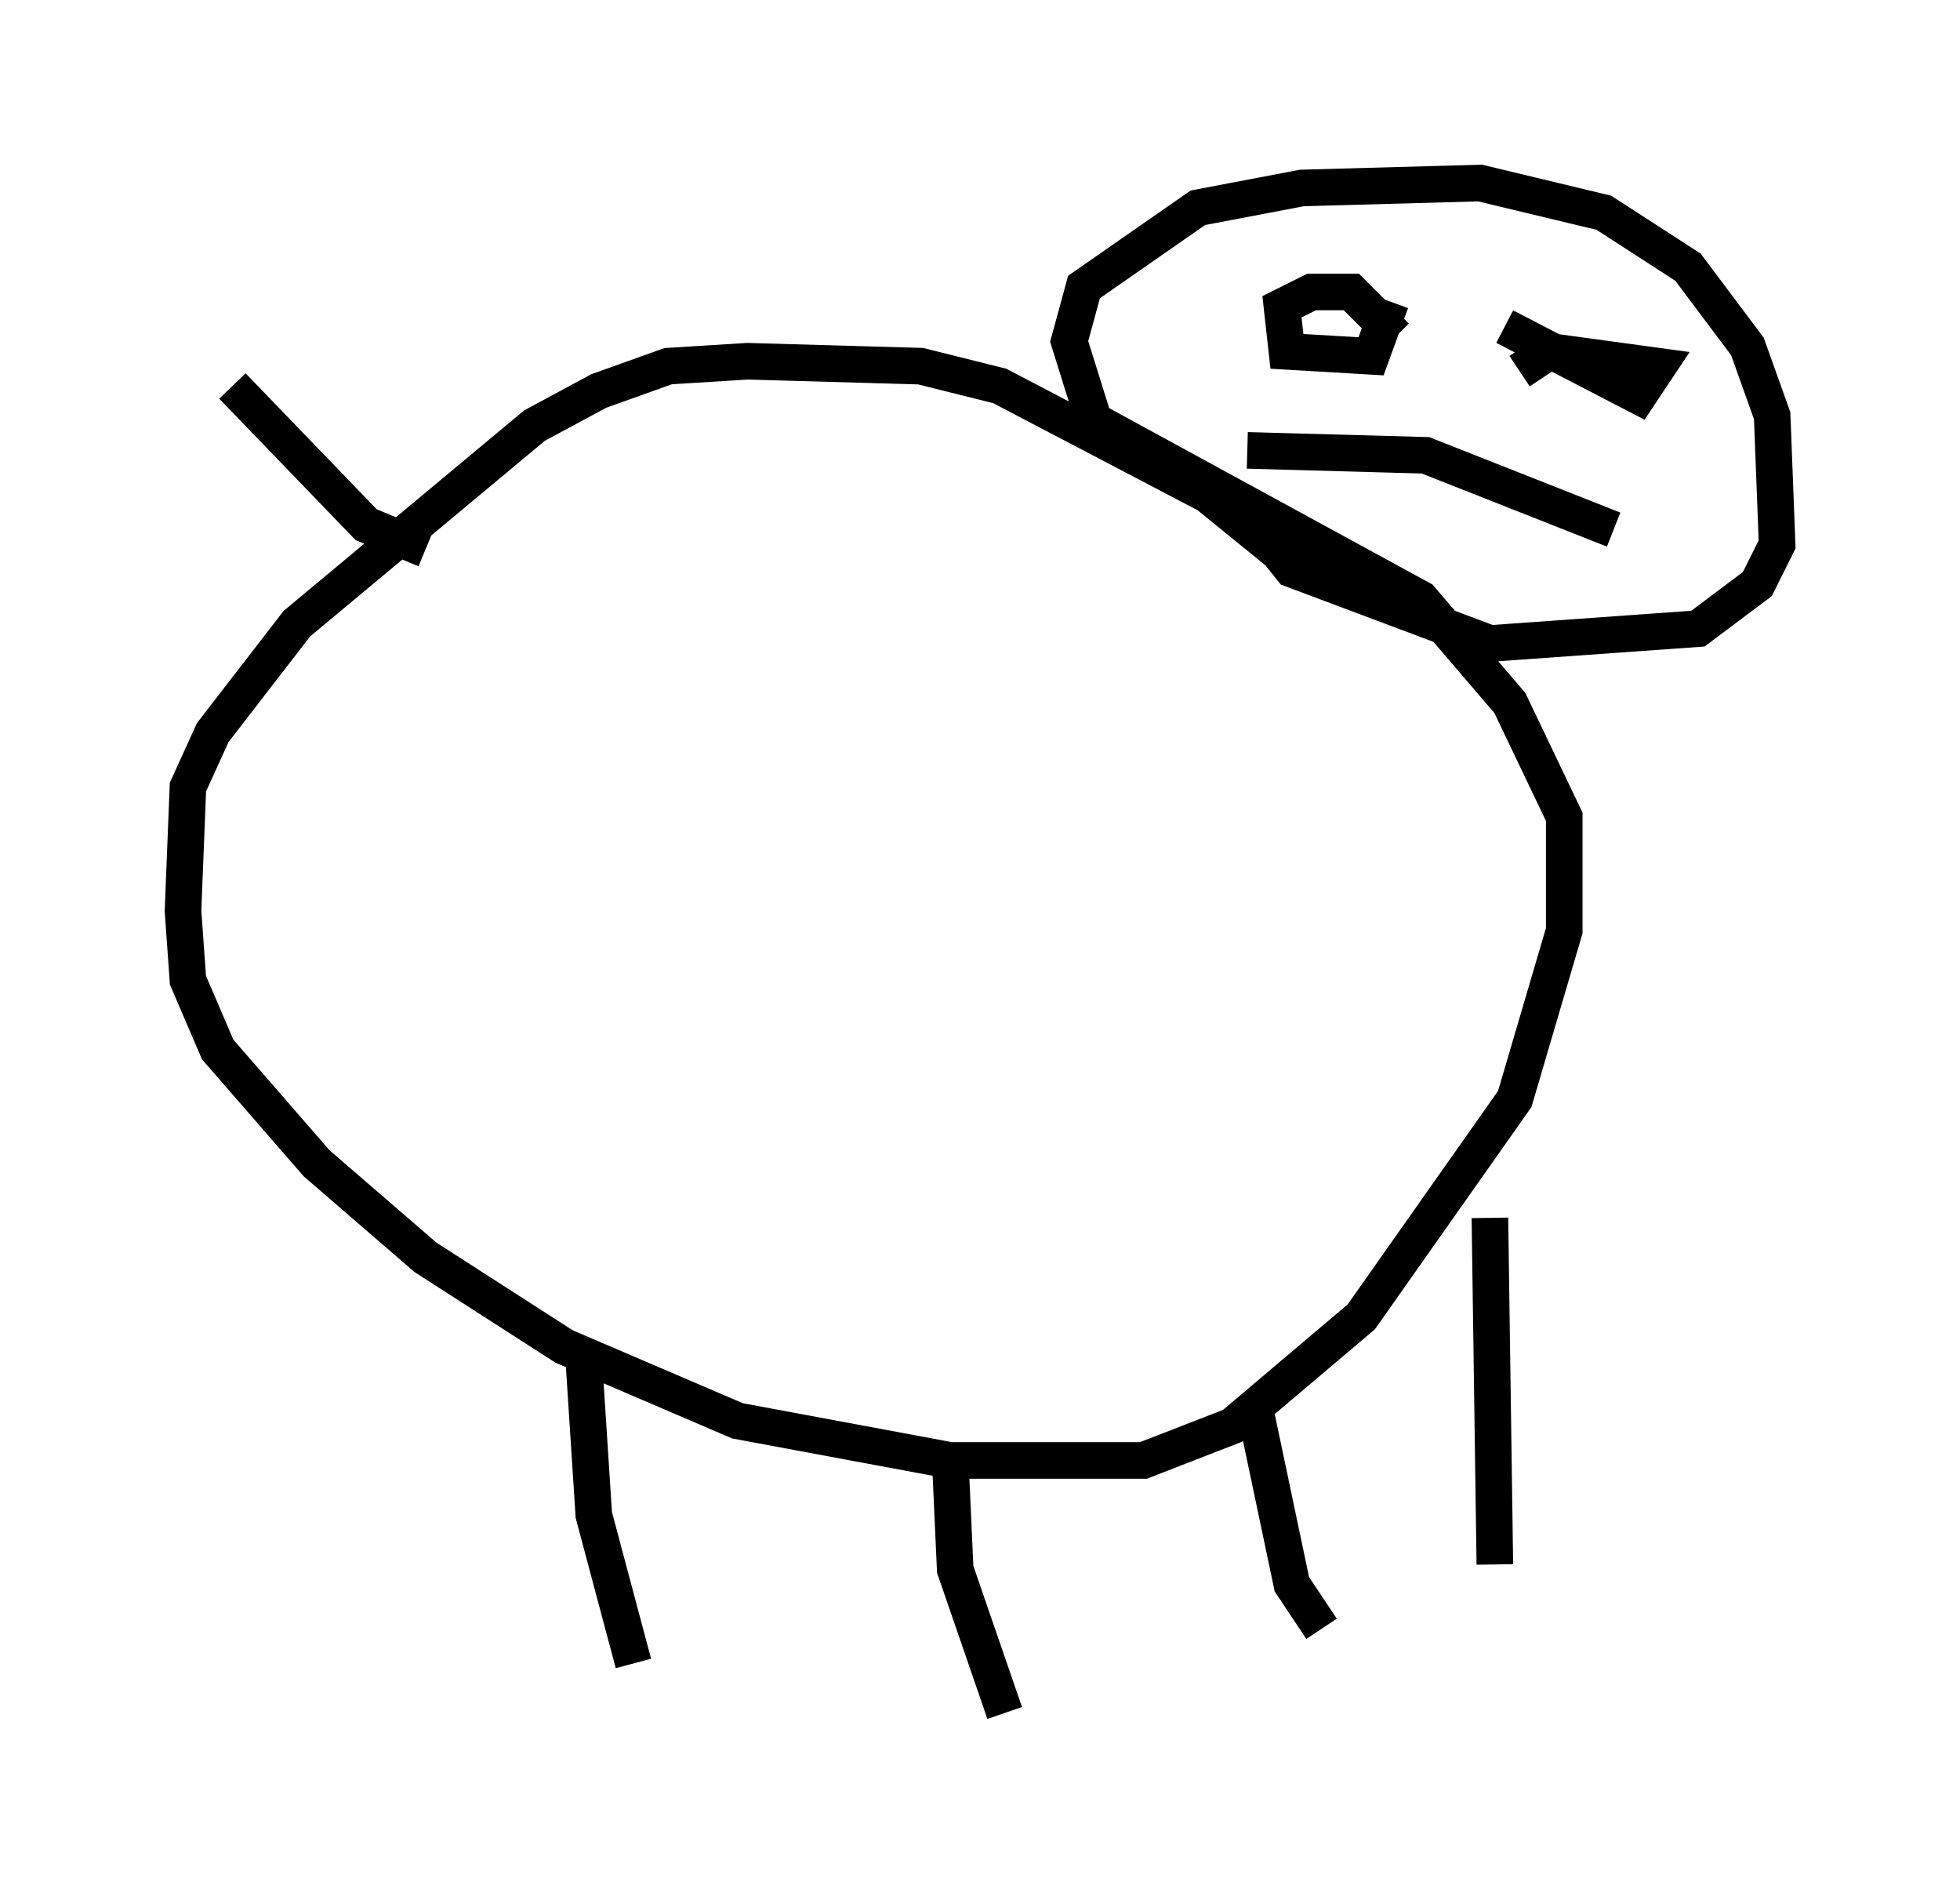 <?xml version="1.0" encoding="utf-8" ?>
<svg baseProfile="full" height="51.813" version="1.1" width="53.572" xmlns="http://www.w3.org/2000/svg" xmlns:ev="http://www.w3.org/2001/xml-events" xmlns:xlink="http://www.w3.org/1999/xlink"><defs /><rect fill="white" height="51.813" width="53.572" x="0" y="0" /><path d="M35.311, 16.231 m-0.135, -0.947 l-2.165, -1.759 -5.683, -2.977 l-2.165, -0.541 -4.736, -0.135 l-2.165, 0.135 -1.894, 0.677 l-1.759, 0.947 -6.495, 5.413 l-2.3, 2.977 -0.677, 1.488 l-0.135, 3.383 0.135, 1.894 l0.812, 1.894 2.706, 3.112 l2.977, 2.571 3.789, 2.436 l4.736, 2.03 5.819, 1.083 l5.277, 0.0 2.436, -0.947 l3.518, -2.977 4.195, -5.954 l1.353, -4.601 0.0, -3.112 l-1.488, -3.112 -2.436, -2.842 l-8.931, -4.871 -0.677, -2.165 l0.406, -1.488 3.112, -2.165 l2.842, -0.541 4.871, -0.135 l3.383, 0.812 2.3, 1.488 l1.624, 2.165 0.677, 1.894 l0.135, 3.518 -0.541, 1.083 l-1.624, 1.218 -5.683, 0.406 l-5.413, -2.03 -1.083, -1.353 m5.142, -5.007 l0.0, 0.0 m5.413, 1.353 l0.0, 0.0 m-6.631, -1.353 l-1.218, -1.218 -1.083, 0.0 l-0.812, 0.406 0.135, 1.218 l2.3, 0.135 0.541, -1.488 m3.112, 0.677 l3.654, 1.894 0.541, -0.812 l-2.977, -0.406 -0.812, 0.541 m-7.442, 2.165 l4.871, 0.135 5.142, 2.03 m-28.146, 22.733 l0.271, 4.195 1.083, 4.059 m8.66, -5.548 l0.135, 2.977 1.353, 3.924 m6.766, -8.66 l1.083, 5.142 0.812, 1.218 m4.601, -11.231 l0.135, 9.472 m-29.228, -27.74 l-1.624, -0.677 -3.654, -3.789 " fill="none" stroke="black" stroke-width="1" /></svg>
